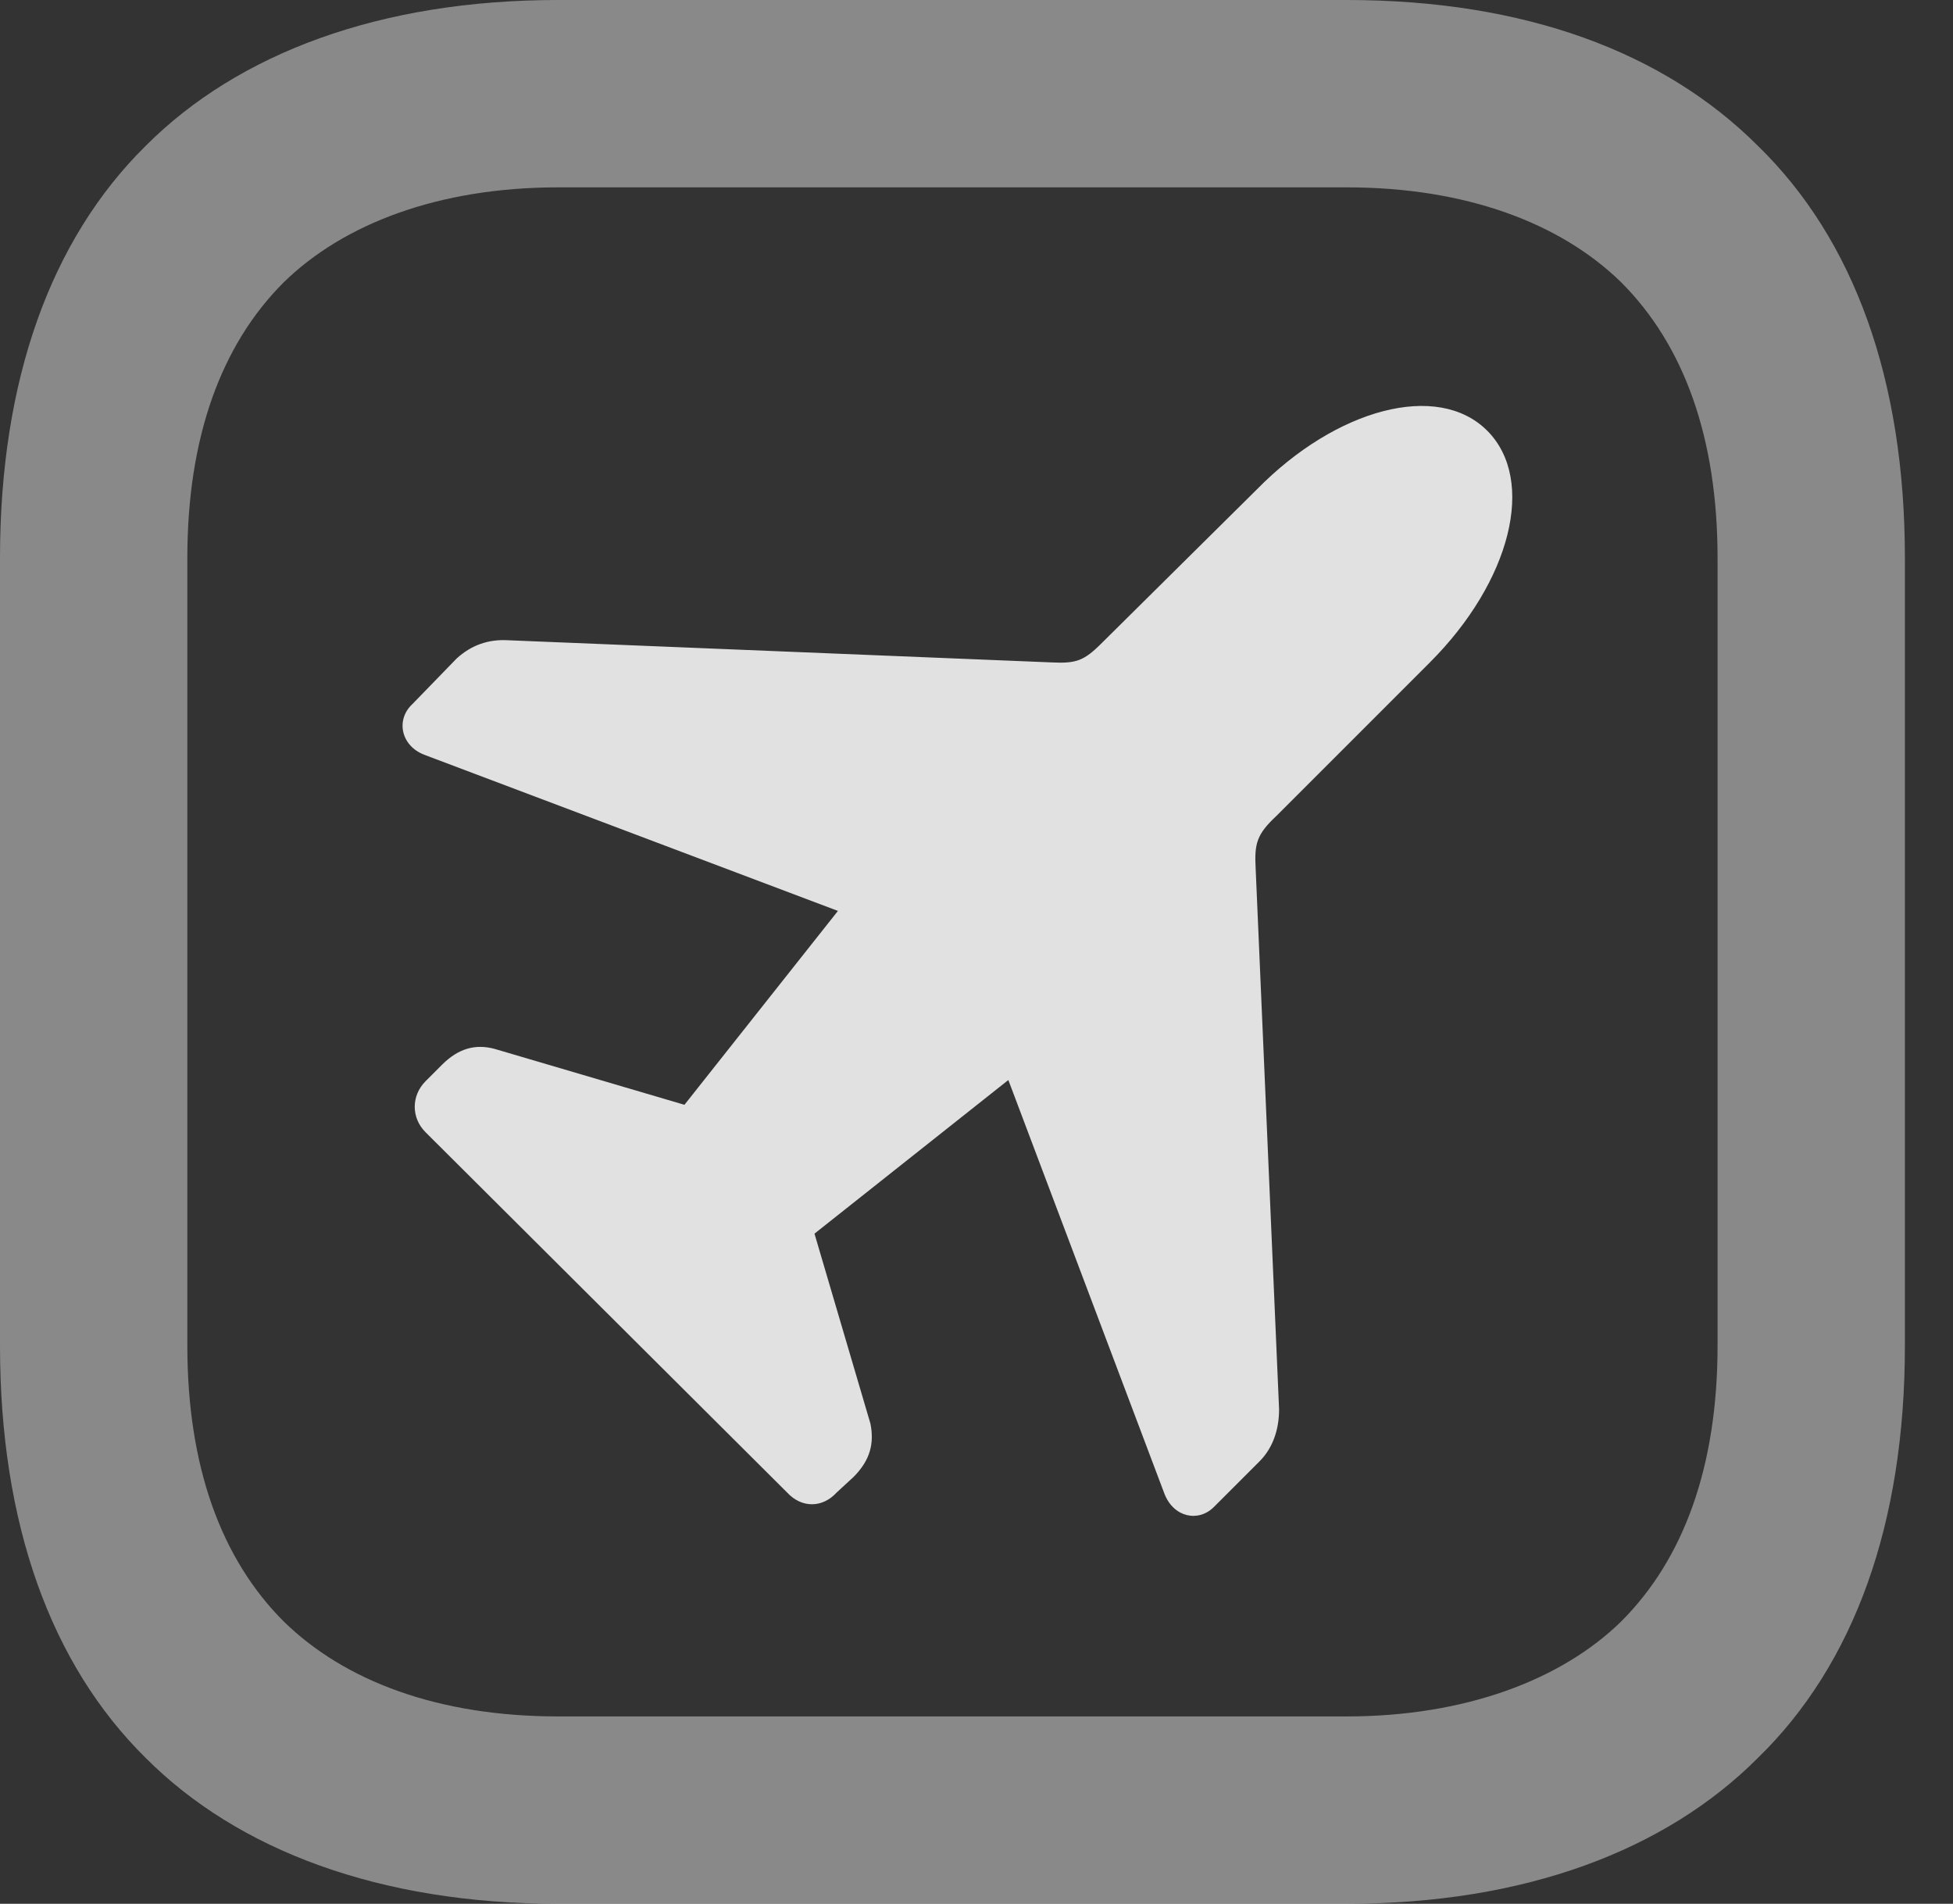 <?xml version="1.0" encoding="UTF-8"?>
<!--Generator: Apple Native CoreSVG 341-->
<!DOCTYPE svg
PUBLIC "-//W3C//DTD SVG 1.1//EN"
       "http://www.w3.org/Graphics/SVG/1.1/DTD/svg11.dtd">
<svg version="1.1" xmlns="http://www.w3.org/2000/svg" xmlns:xlink="http://www.w3.org/1999/xlink" viewBox="0 0 14.658 14.287">
 <rect x="0" y="0" width="14.658" height="14.287" fill="#333333" stroke="none"/>
 <g>
  <rect height="14.287" opacity="0" width="14.658" x="0" y="0"/>
  <path d="M4.189 14.287L10.107 14.287C11.445 14.287 12.5 13.887 13.193 13.193C13.916 12.49 14.297 11.435 14.297 10.098L14.297 4.189C14.297 2.852 13.916 1.797 13.193 1.094C12.49 0.391 11.445 0 10.107 0L4.189 0C2.852 0 1.787 0.4 1.094 1.094C0.381 1.797 0 2.852 0 4.189L0 10.098C0 11.435 0.381 12.49 1.094 13.193C1.787 13.887 2.852 14.287 4.189 14.287ZM4.189 12.881C3.291 12.881 2.588 12.617 2.129 12.168C1.66 11.699 1.406 11.006 1.406 10.098L1.406 4.189C1.406 3.281 1.66 2.588 2.129 2.119C2.578 1.68 3.291 1.406 4.189 1.406L10.107 1.406C10.996 1.406 11.709 1.67 12.168 2.119C12.637 2.588 12.891 3.281 12.891 4.189L12.891 10.098C12.891 11.006 12.637 11.699 12.168 12.168C11.719 12.607 10.996 12.881 10.107 12.881Z" fill="white" fill-opacity="0.425"/>
  <path d="M11.162 3.232C10.791 2.861 10.029 3.066 9.434 3.672L8.271 4.824C8.135 4.961 8.076 4.98 7.891 4.971L3.818 4.805C3.662 4.795 3.535 4.844 3.428 4.941L3.096 5.283C2.969 5.4 3.008 5.596 3.184 5.664L6.289 6.836L5.137 8.291L3.711 7.871C3.564 7.832 3.438 7.871 3.32 7.988L3.193 8.115C3.086 8.223 3.086 8.389 3.193 8.496L5.908 11.201C6.016 11.318 6.172 11.318 6.279 11.201L6.406 11.084C6.533 10.957 6.562 10.83 6.533 10.684L6.113 9.258L7.568 8.105L8.74 11.211C8.809 11.387 8.994 11.426 9.111 11.309L9.453 10.967C9.551 10.869 9.6 10.732 9.6 10.576L9.424 6.514C9.414 6.328 9.434 6.26 9.58 6.123L10.732 4.971C11.338 4.365 11.533 3.604 11.162 3.232Z" fill="white" fill-opacity="0.85"/>
 </g>
</svg>
